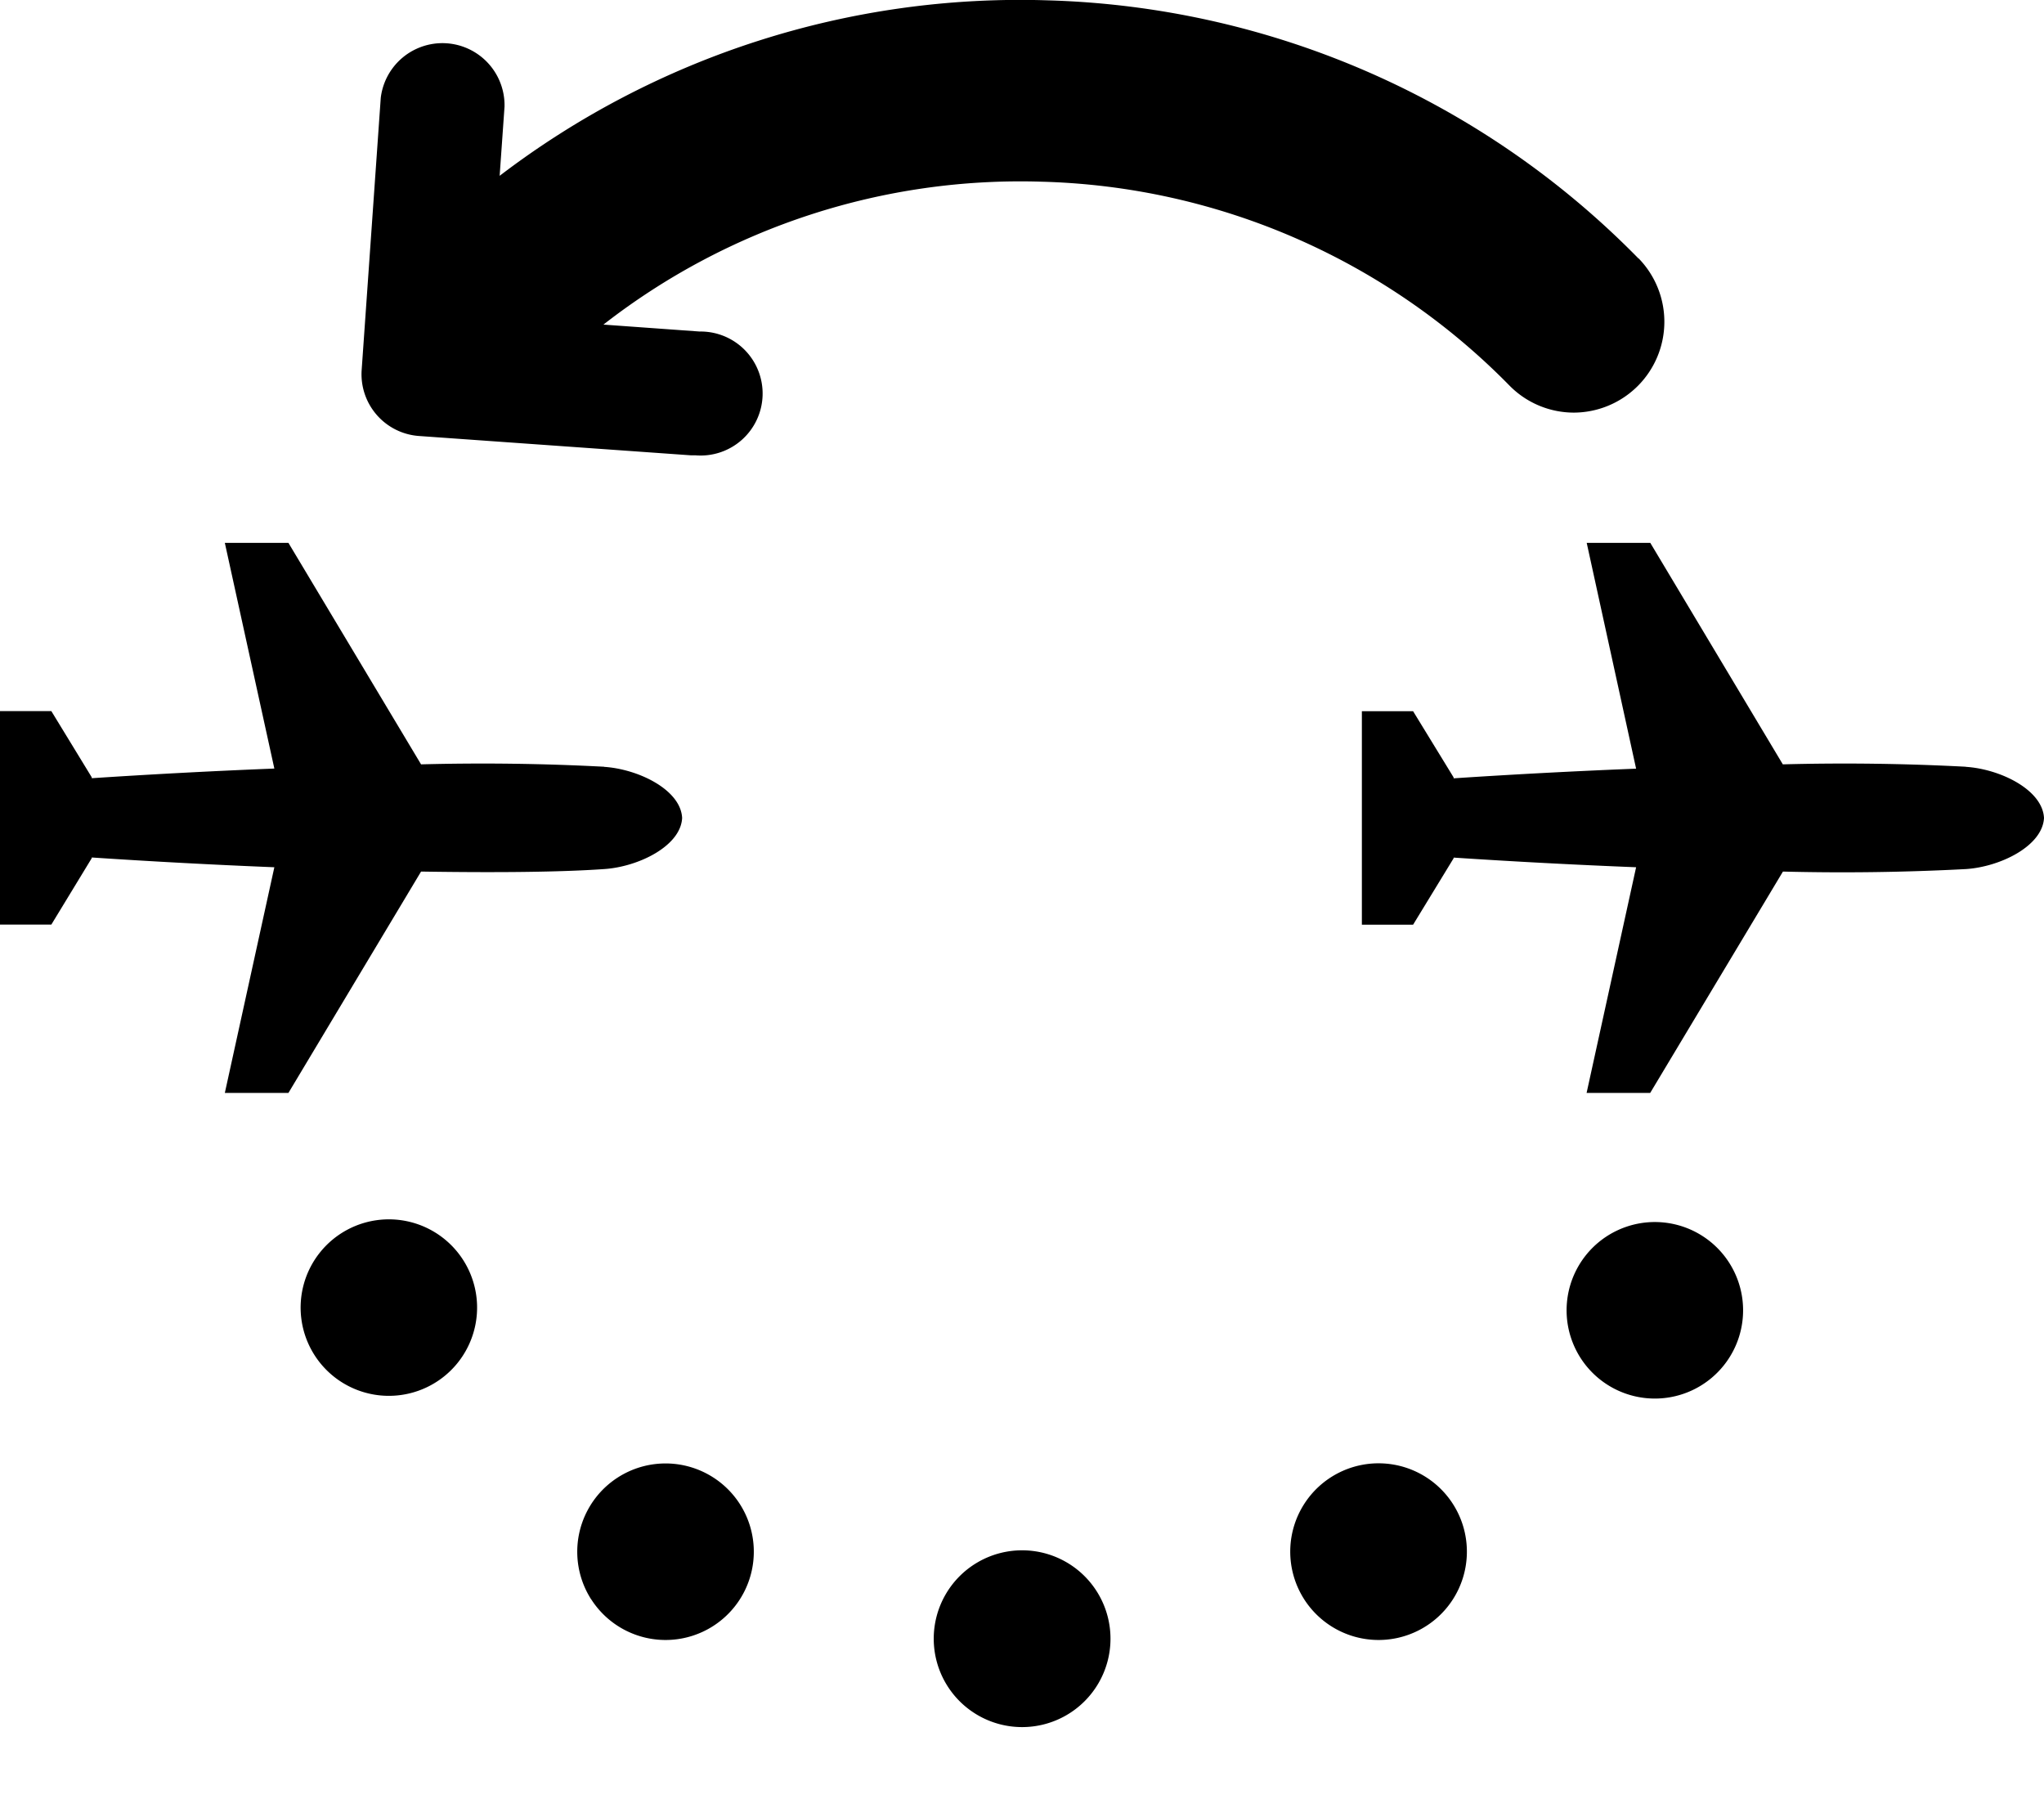 <svg xmlns="http://www.w3.org/2000/svg" width="18" height="16" viewBox="0 0 18 16"><path fill-rule="evenodd" d="M8.611 15.102a.778.778 0 1 1 .78-1.347.778.778 0 0 1-.78 1.347zm-3.405-1.02a.777.777 0 1 1 1.31-.838.777.777 0 0 1-1.31.837zm-2.553-2.476a.777.777 0 1 1 1.547-.14.777.777 0 0 1-1.547.14zm9.452 2.833a.776.776 0 1 1 .07-1.554.777.777 0 1 1-.07 1.554zm2.795-2.197a.777.777 0 1 1-.654-1.41.777.777 0 0 1 .654 1.41zm-9.58-5.49c.303.02.675.202.687.45-.012.247-.384.43-.686.45-.398.028-.974.032-1.613.022L2.54 9.623h-.56l.436-1.987A61.812 61.812 0 0 1 .808 7.55v.006l-.356.585H0v-1.88h.452l.356.583v.008a61.812 61.812 0 0 1 1.608-.085L1.98 4.78h.56l1.168 1.95a20.498 20.498 0 0 1 1.613.021zm11.993 0c.303.02.674.202.687.45-.013.247-.384.43-.687.45a20.72 20.72 0 0 1-1.612.022l-1.169 1.949h-.56l.436-1.987a61.812 61.812 0 0 1-1.607-.085v.006l-.357.585h-.451v-1.88h.451l.357.583v.008a61.812 61.812 0 0 1 1.607-.085l-.435-1.988h.56L15.7 6.73a20.49 20.49 0 0 1 1.612.021zM14.43 2.275a.8.8 0 0 1-.569 1.358.796.796 0 0 1-.57-.24A5.99 5.99 0 0 0 9.179 1.6a5.974 5.974 0 0 0-3.865 1.258l.847.061a.546.546 0 1 1-.037 1.09h-.04l-2.392-.17a.545.545 0 0 1-.507-.583L3.353.862a.547.547 0 0 1 1.09.077l-.043.609A7.555 7.555 0 0 1 9.225.003a7.582 7.582 0 0 1 5.204 2.273z"/></svg>